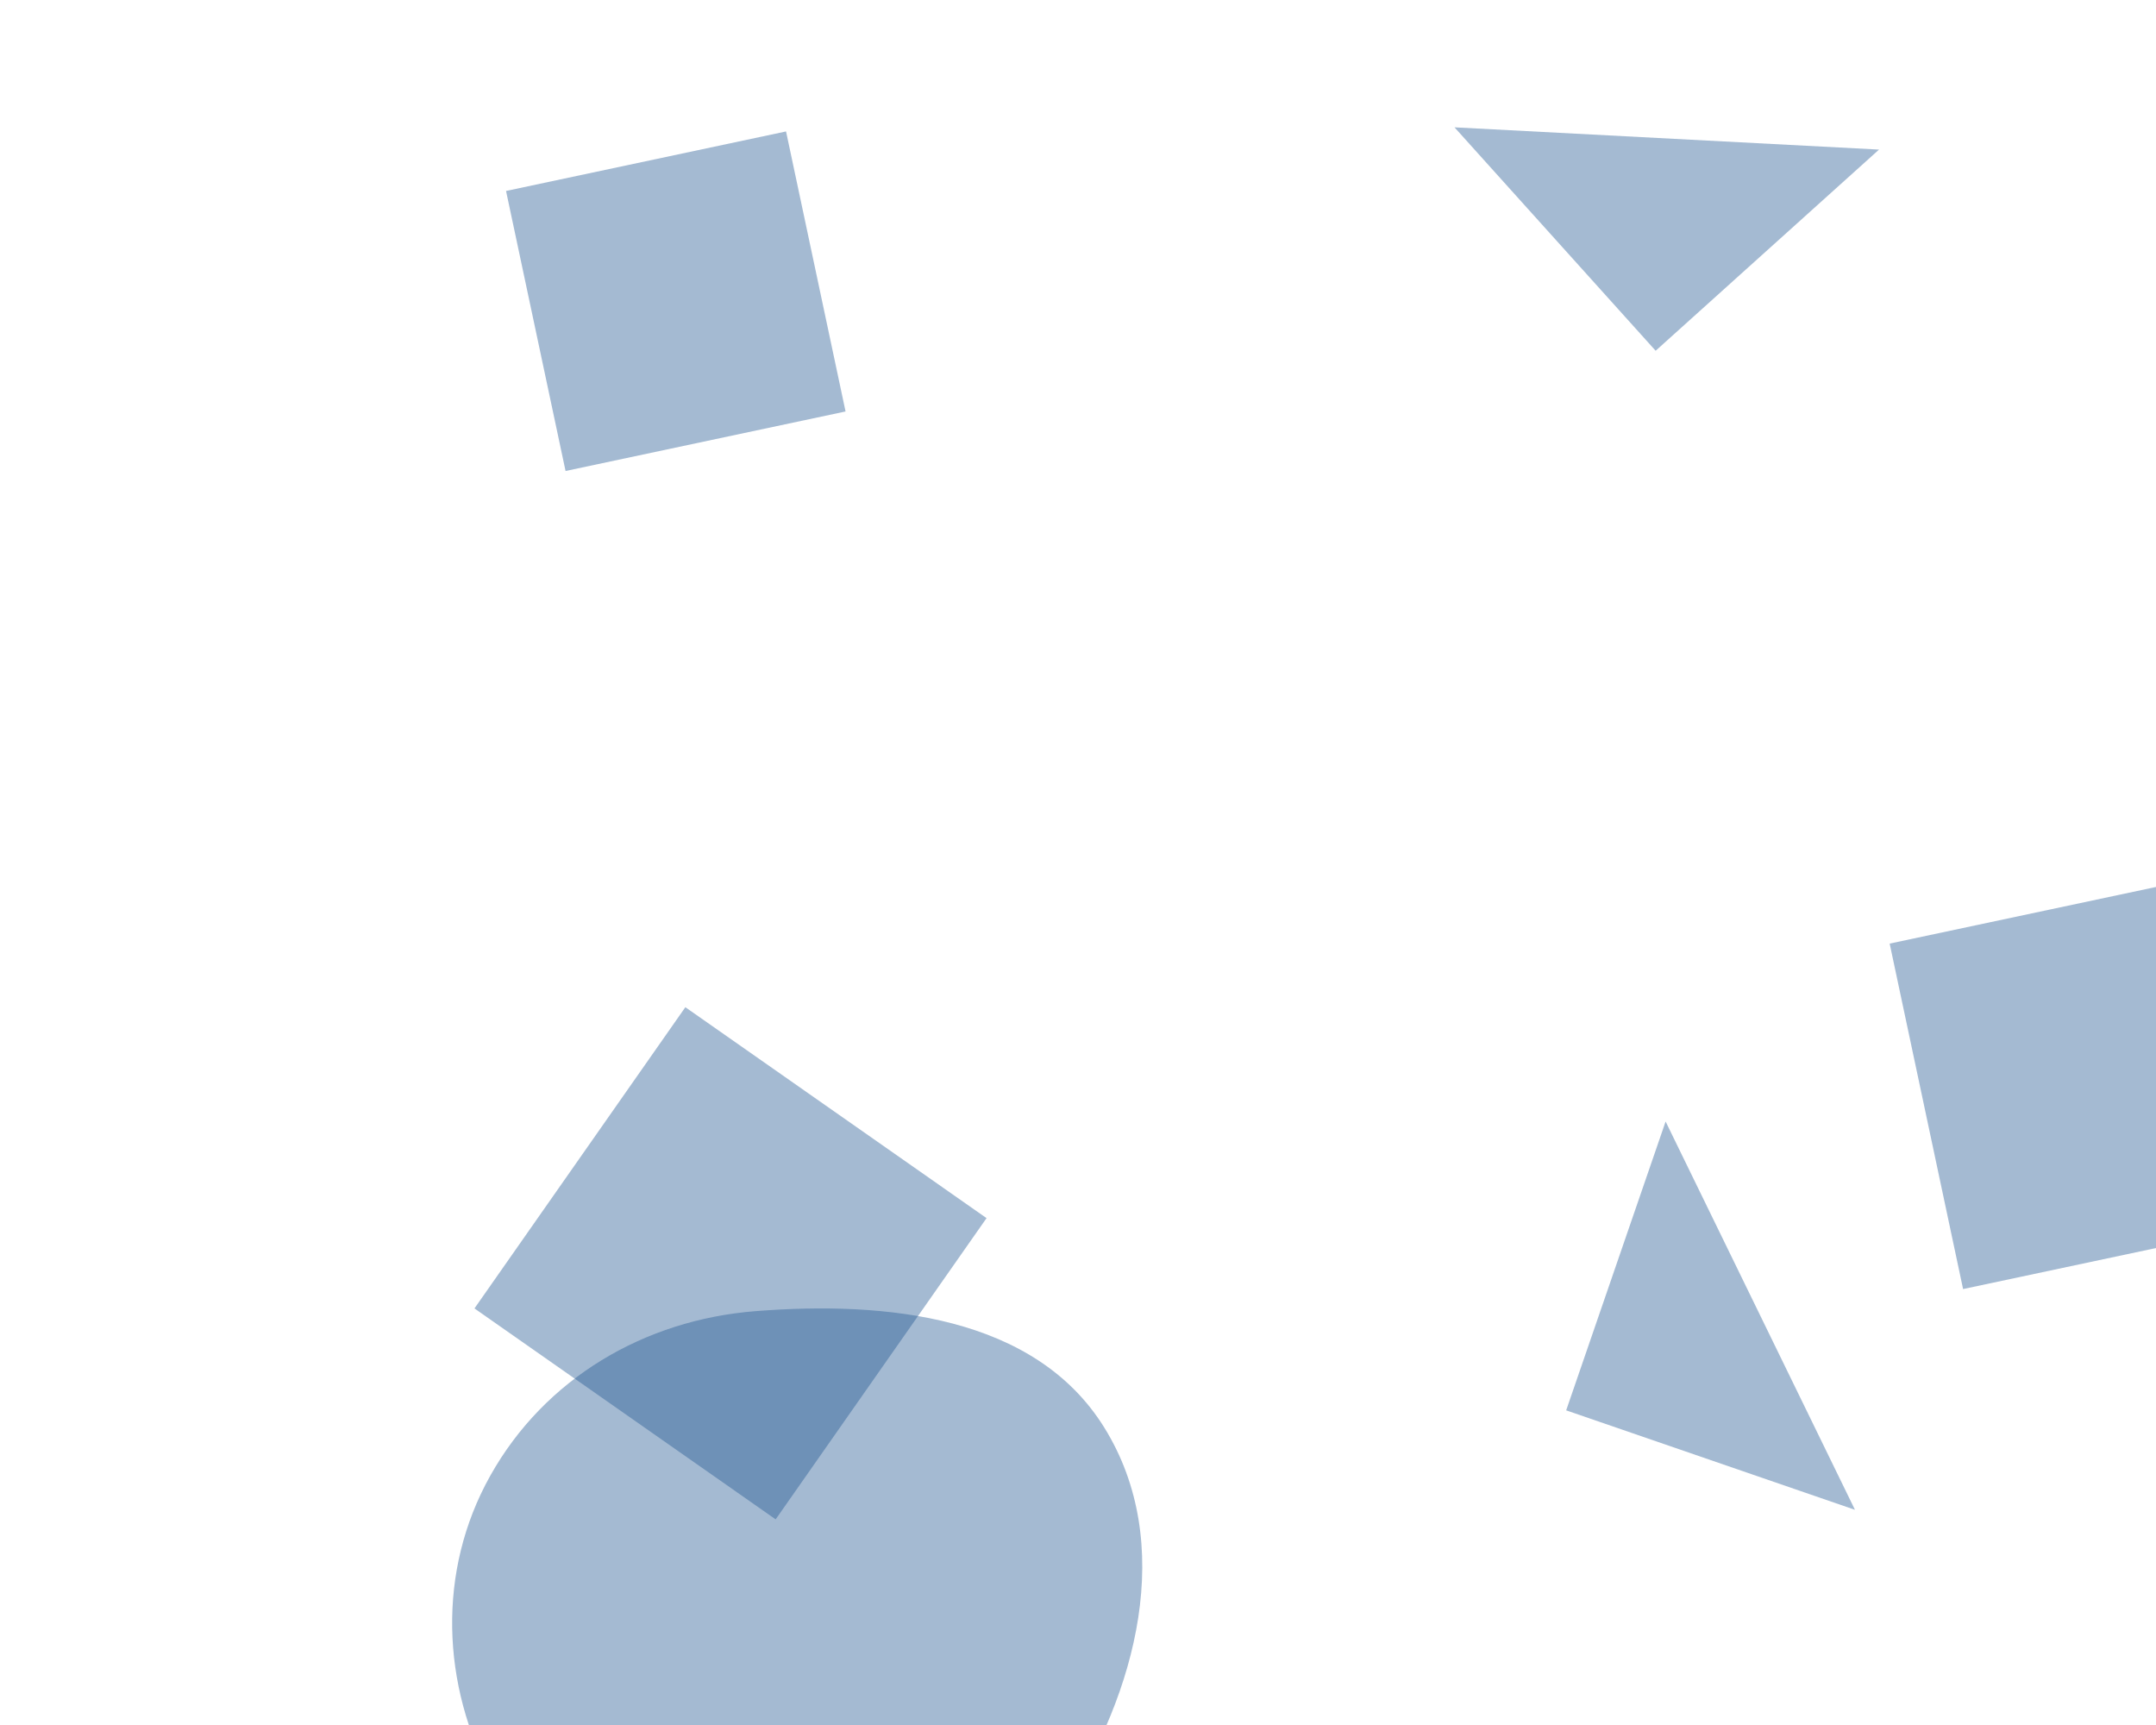 <svg xmlns="http://www.w3.org/2000/svg" version="1.1" xmlns:xlink="http://www.w3.org/1999/xlink" xmlns:svgjs="http://svgjs.dev/svgjs" width="2500" height="2000" preserveAspectRatio="none" viewBox="0 0 2500 2000"><g mask="url(&quot;#SvgjsMask1458&quot;)" fill="none"><path d="M1816.055 1635.19L2150.946 1750.502 1931.367 1300.3z" fill="rgba(28, 83, 142, 0.4)" class="triangle-float3"></path><path d="M1919.807 406.676L2178.853 173.429 1686.561 147.629z" fill="rgba(28, 83, 142, 0.4)" class="triangle-float2"></path><path d="M980.472 477.07L911.46 152.39 586.78 221.403 655.792 546.083z" fill="rgba(28, 83, 142, 0.4)" class="triangle-float2"></path><path d="M550.164 1517.02L899.414 1761.568 1143.962 1412.318 794.712 1167.77z" fill="rgba(28, 83, 142, 0.4)" class="triangle-float2"></path><path d="M2276.302 1494.563L2676.845 1409.425 2591.707 1008.882 2191.164 1094.02z" fill="rgba(28, 83, 142, 0.4)" class="triangle-float3"></path><path d="M875.918,2277.716C1018.922,2284.223,1154.259,2214.533,1232.266,2094.502C1318.309,1962.106,1363.752,1789.347,1280.503,1655.177C1200.165,1525.698,1027.827,1508.234,875.918,1520.185C746.971,1530.329,631.487,1598.301,568.368,1711.2C506.781,1821.359,511.421,1953.526,571.635,2064.442C634.973,2181.112,743.301,2271.682,875.918,2277.716" fill="rgba(28, 83, 142, 0.4)" class="triangle-float1"></path></g><defs><mask id="SvgjsMask1458"><rect width="2500" height="2000" fill="#ffffff"></rect></mask><style>
                @keyframes float1 {
                    0%{transform: translate(0, 0)}
                    50%{transform: translate(-10px, 0)}
                    100%{transform: translate(0, 0)}
                }

                .triangle-float1 {
                    animation: float1 5s infinite;
                }

                @keyframes float2 {
                    0%{transform: translate(0, 0)}
                    50%{transform: translate(-5px, -5px)}
                    100%{transform: translate(0, 0)}
                }

                .triangle-float2 {
                    animation: float2 4s infinite;
                }

                @keyframes float3 {
                    0%{transform: translate(0, 0)}
                    50%{transform: translate(0, -10px)}
                    100%{transform: translate(0, 0)}
                }

                .triangle-float3 {
                    animation: float3 6s infinite;
                }
            </style></defs></svg>